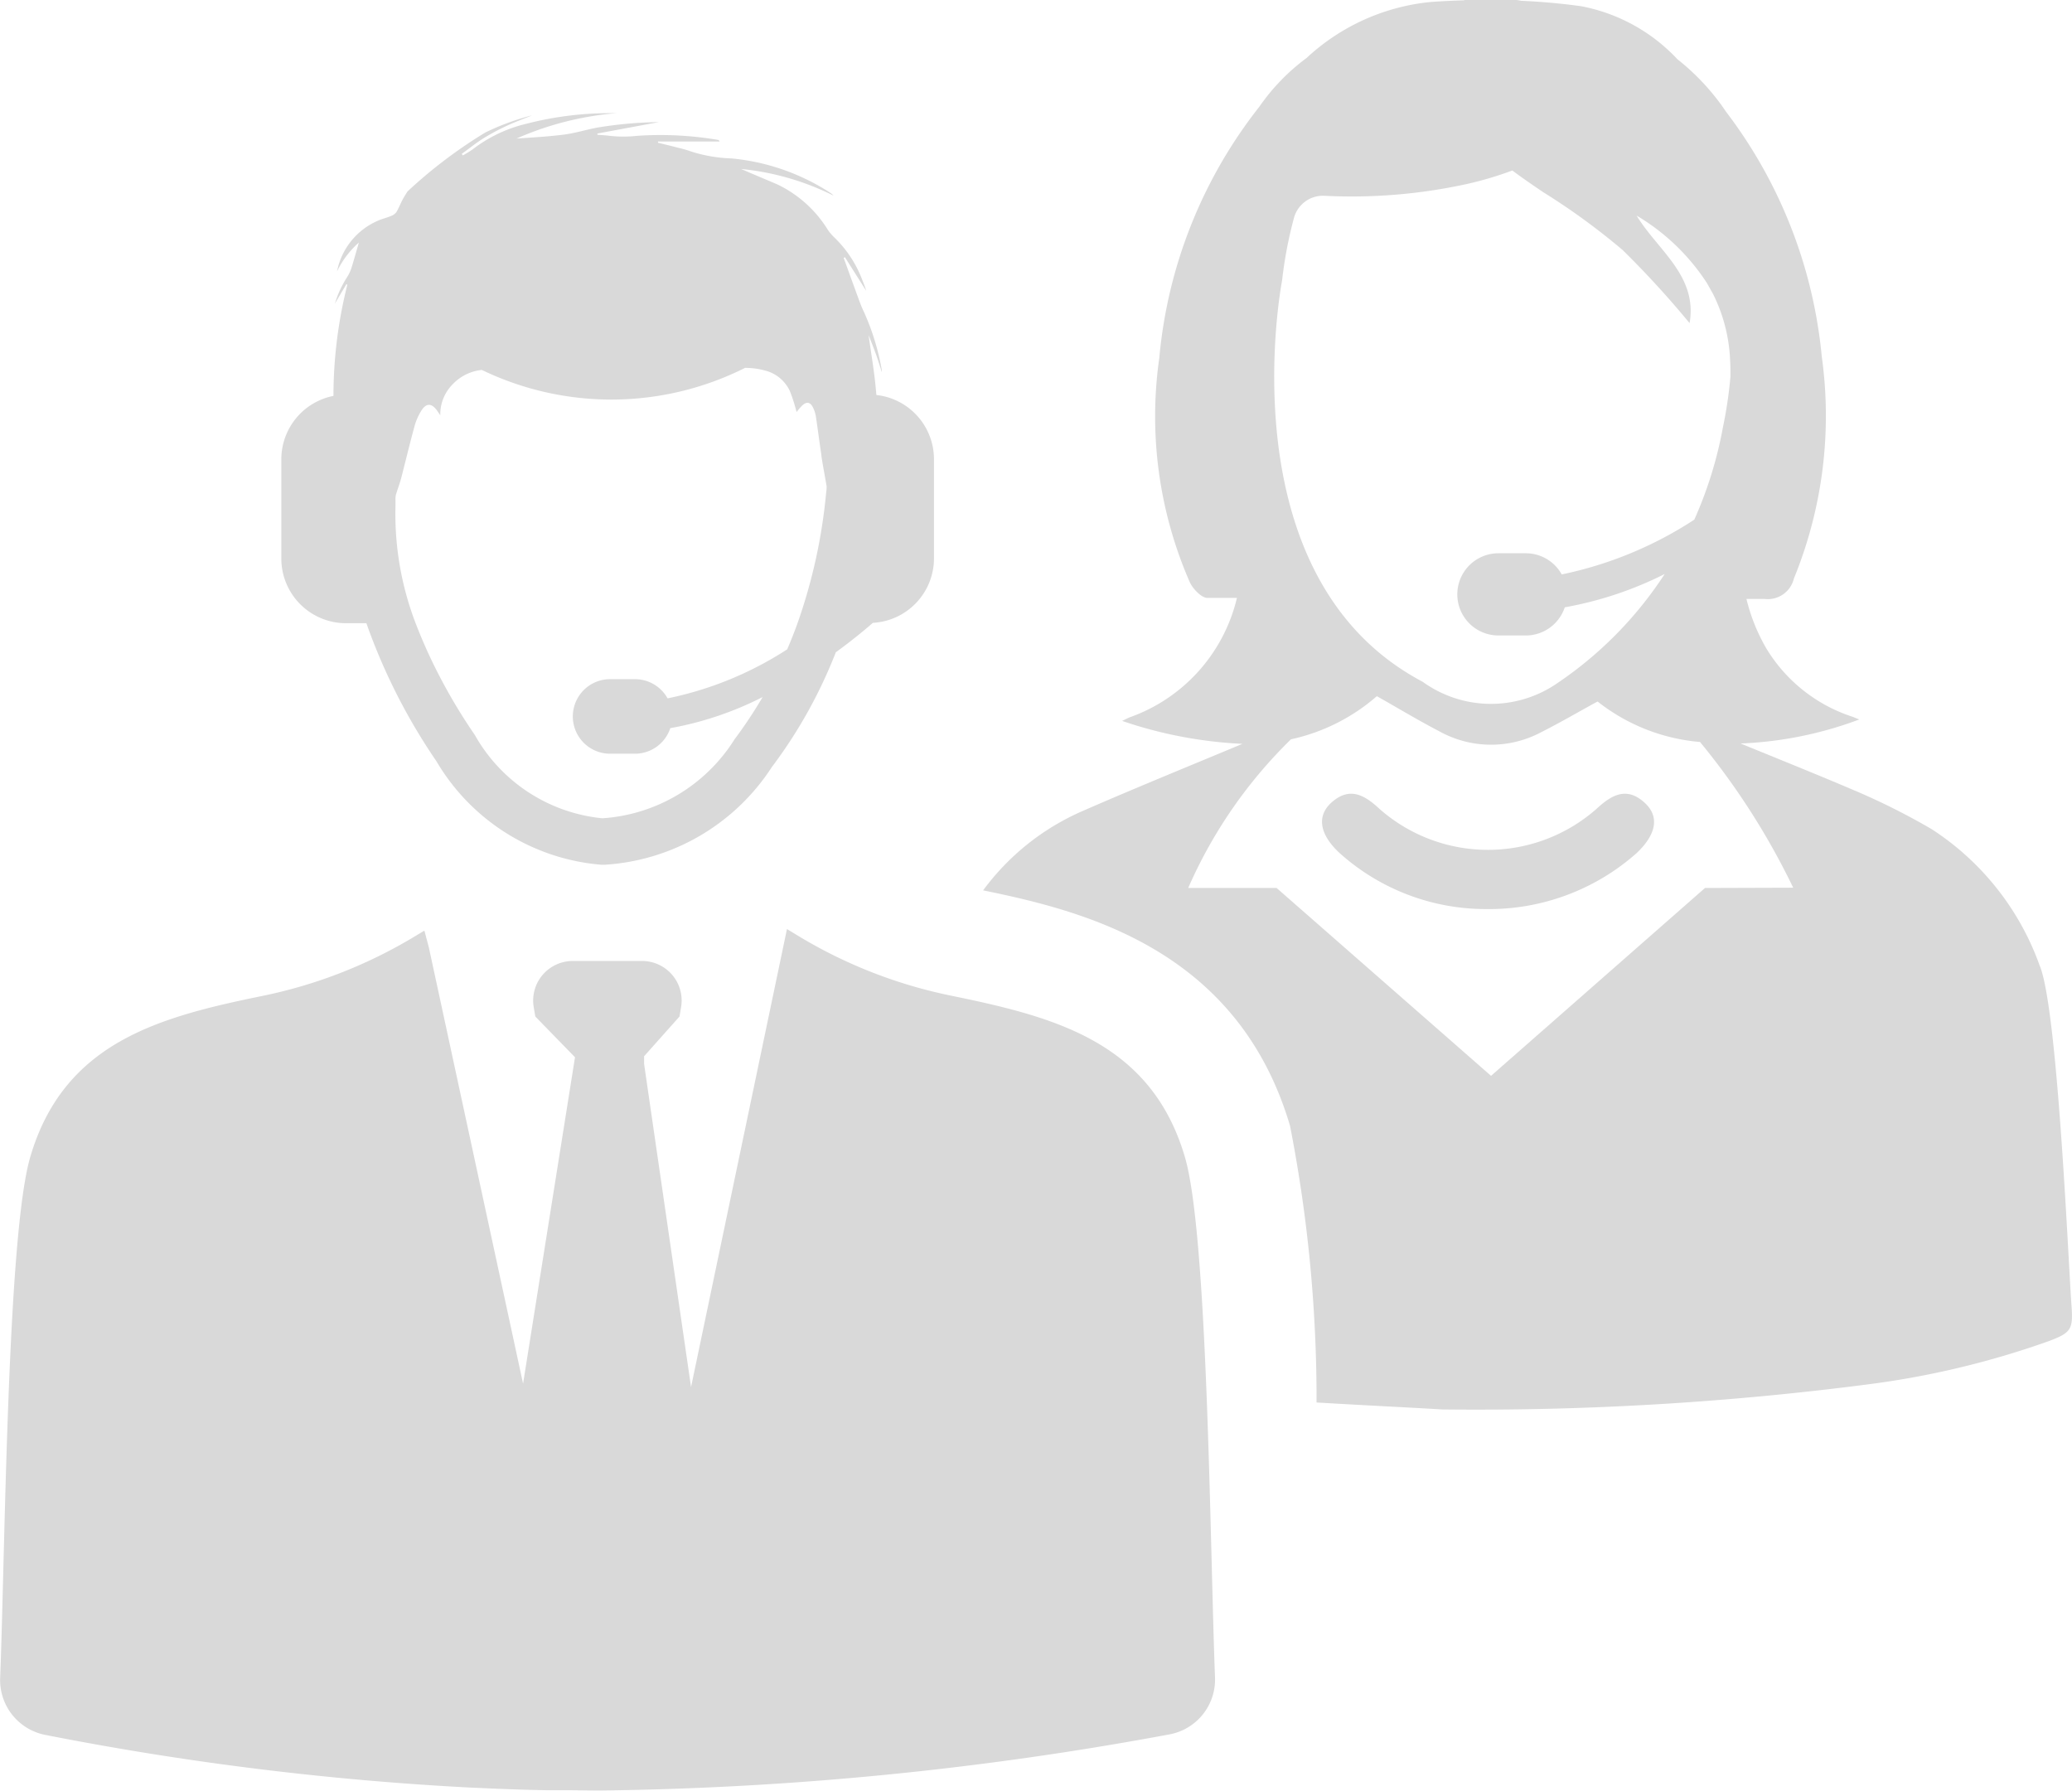 <svg id="Group_12881" data-name="Group 12881" xmlns="http://www.w3.org/2000/svg" width="50.834" height="43.939" viewBox="0 0 50.834 43.939">
  <g id="Group_12880" data-name="Group 12880" transform="translate(0 2.775)">
    <path id="Path_46300" data-name="Path 46300" d="M18.1,44.237l-1.152-7.929,0-.187.869-.976.039-.232a.97.97,0,0,0-.959-1.13h-1.7a.971.971,0,0,0-.957,1.132l.039.23.974,1-1.274,8.008-2.311-10.7-.11-.415-.3.18A11.8,11.8,0,0,1,7.59,34.639c-2.527.517-4.871,1.13-5.7,3.948-.568,1.925-.617,9.664-.74,12.785a1.37,1.37,0,0,0,1.115,1.4,73.838,73.838,0,0,0,10.4,1.29h0l.169.007q.393.019.788.033l.289.01c.216.007.432.012.649.016h0l-.137,0h0l.136,0h0l.092,0,.125,0,.1,0h.138c.287,0,.573.007.858.007.219,0,.439,0,.659,0q-.33,0-.659,0A81.408,81.408,0,0,0,29.826,52.76a1.368,1.368,0,0,0,1.129-1.4c-.123-3.126-.172-10.849-.74-12.771C29.38,35.756,27,35.151,24.47,34.632a11.815,11.815,0,0,1-3.738-1.463L20.453,33Zm-.429,9.879-.139,0h0l.14,0Zm-2.8.018Z" transform="translate(-1.146 -12.981)" fill="#d9d9d9"/>
    <path id="Path_46301" data-name="Path 46301" d="M24.123,15.615c-.007-.083-.015-.165-.023-.247-.041-.4-.11-.8-.168-1.223.064.166.124.313.178.463s.1.3.147.447a.251.251,0,0,0-.006-.079,5.979,5.979,0,0,0-.427-1.385c-.044-.091-.083-.185-.118-.28-.12-.328-.239-.656-.358-.984-.01-.026-.018-.051-.028-.076l.031-.017.523.826a2.857,2.857,0,0,0-.1-.274,2.827,2.827,0,0,0-.671-1.025,1.186,1.186,0,0,1-.172-.2,2.951,2.951,0,0,0-1.24-1.114c-.236-.1-.473-.2-.708-.3l-.178-.077a6.472,6.472,0,0,1,2.268.654A.41.41,0,0,0,23,10.66a5.357,5.357,0,0,0-2.429-.849,3.659,3.659,0,0,1-.969-.162,2.853,2.853,0,0,0-.343-.1c-.163-.043-.328-.083-.493-.123,0-.01,0-.02,0-.03h1.51c-.011-.028-.025-.038-.039-.04a8.475,8.475,0,0,0-1.98-.1,3.017,3.017,0,0,1-.679,0c-.1-.013-.2-.017-.3-.026,0-.01,0-.02,0-.03l1.507-.28a9.867,9.867,0,0,0-1.5.133c-.272.049-.537.135-.811.171-.391.051-.786.072-1.181.1A7.6,7.6,0,0,1,17.755,8.7c-.16,0-.32,0-.479.006a8.18,8.18,0,0,0-1.746.256,3.466,3.466,0,0,0-1.31.625,2.412,2.412,0,0,1-.244.15c-.008-.013-.016-.026-.025-.038.178-.129.35-.268.535-.384A5.737,5.737,0,0,1,15.077,9c.2-.091.4-.165.6-.246a5.915,5.915,0,0,0-1.146.42,11.65,11.65,0,0,0-1.907,1.443s0,0-.006.007c-.04.066-.084.129-.12.2-.054.1-.094.211-.153.307a.3.3,0,0,1-.138.095c-.1.043-.214.067-.316.114a1.713,1.713,0,0,0-1,1.241,2.249,2.249,0,0,1,.535-.706c-.064.224-.119.423-.181.62a.978.978,0,0,1-.107.228,2.519,2.519,0,0,0-.3.652c.1-.175.193-.326.282-.478l.022.011c-.01.041-.018.083-.028.123a11.181,11.181,0,0,0-.311,2.606,1.587,1.587,0,0,0-1.279,1.556v2.435a1.587,1.587,0,0,0,1.587,1.586h.5A14.531,14.531,0,0,0,13.329,24.6a5.186,5.186,0,0,0,4.046,2.54h.082a5.273,5.273,0,0,0,4.1-2.395,11.808,11.808,0,0,0,1.071-1.708,11.941,11.941,0,0,0,.5-1.11c.4-.291.711-.549.908-.722a1.585,1.585,0,0,0,1.5-1.581V17.189A1.586,1.586,0,0,0,24.123,15.615ZM20.645,24.06A4.153,4.153,0,0,1,17.4,26a4.046,4.046,0,0,1-3.13-2.046,13.6,13.6,0,0,1-.852-1.415,12.569,12.569,0,0,1-.6-1.327,7.473,7.473,0,0,1-.493-2.877c0-.044,0-.089,0-.133a.507.507,0,0,1,.01-.138c.039-.135.091-.266.127-.4.02-.076.039-.151.058-.228.092-.361.18-.722.279-1.082a1.418,1.418,0,0,1,.152-.341c.122-.207.262-.207.4-.007l.061.089a.118.118,0,0,0,.012.018,1.043,1.043,0,0,1,.3-.757A1.147,1.147,0,0,1,14.443,15,7.308,7.308,0,0,0,20.9,14.95a1.833,1.833,0,0,1,.5.067.919.919,0,0,1,.6.5,4.116,4.116,0,0,1,.165.516,1.766,1.766,0,0,1,.128-.15c.117-.117.212-.1.282.054a.758.758,0,0,1,.063.2c.048.32.088.638.137.958a.086.086,0,0,0,0,.02c.016.107.034.214.054.322.025.142.05.282.074.422,0,.059-.008.119-.015.179a13.284,13.284,0,0,1-.7,3.177c-.078.217-.163.431-.253.64A8.535,8.535,0,0,1,19,23.058a.913.913,0,0,0-.8-.471h-.61a.914.914,0,1,0,0,1.829h.61a.914.914,0,0,0,.867-.627,8.163,8.163,0,0,0,2.265-.763A11.074,11.074,0,0,1,20.645,24.06Z" transform="translate(-2.622 -8.699)" fill="#d9d9d9"/>
  </g>
  <path id="Path_46302" data-name="Path 46302" d="M57.127,37.351c-.081-1.115-.341-7.312-.783-8.338a6.652,6.652,0,0,0-2.648-3.34,16.7,16.7,0,0,0-1.827-.921c-.949-.405-1.906-.79-2.861-1.18a9.309,9.309,0,0,0,2.912-.589c-.068-.027-.117-.05-.168-.068a3.866,3.866,0,0,1-2.12-1.69,4.546,4.546,0,0,1-.479-1.2h.437a.659.659,0,0,0,.727-.5A10.547,10.547,0,0,0,51,14.071a11.722,11.722,0,0,0-2.349-6c-.039-.058-.079-.115-.12-.173a5.73,5.73,0,0,0-1.073-1.115,4.336,4.336,0,0,0-2.363-1.3c-.484-.067-.974-.11-1.466-.133l-.124-.021H42.254l-.04.01c-.268.008-.534.021-.8.04a5.21,5.21,0,0,0-3.053,1.375,5.079,5.079,0,0,0-1.157,1.193,11.654,11.654,0,0,0-2.456,6.165,10.147,10.147,0,0,0,.747,5.5c.076.167.289.39.435.388h.723a4.119,4.119,0,0,1-2.634,2.931c-.04.016-.079.038-.183.087a10.642,10.642,0,0,0,2.951.563c-1.3.543-2.614,1.077-3.91,1.643a6,6,0,0,0-2.451,1.951c2.434.5,6.244,1.427,7.529,5.776a34.9,34.9,0,0,1,.651,6.789c1.267.075,2.368.127,3.086.171a74.725,74.725,0,0,0,10.446-.616,21.274,21.274,0,0,0,4.434-1.061C57.125,38.025,57.17,37.945,57.127,37.351ZM37.761,12.21a10.207,10.207,0,0,1,.288-1.522.736.736,0,0,1,.73-.554h.007A13.217,13.217,0,0,0,42.3,9.844a8.592,8.592,0,0,0,1.11-.33c.243.183.5.358.754.53a16.494,16.494,0,0,1,1.951,1.421,23.164,23.164,0,0,1,1.643,1.794c.2-1.164-.785-1.789-1.3-2.639a5.249,5.249,0,0,1,1.723,1.652l.154.274a4,4,0,0,1,.416,1.6c.008.143.011.286.009.427a10.53,10.53,0,0,1-.186,1.251,9.888,9.888,0,0,1-.7,2.256,9.43,9.43,0,0,1-3.253,1.344,1.007,1.007,0,0,0-.881-.519h-.672a1.008,1.008,0,1,0,0,2.017h.672a1.009,1.009,0,0,0,.956-.691,8.932,8.932,0,0,0,2.451-.817,9.427,9.427,0,0,1-2.421,2.53c-.066.047-.133.094-.2.139a2.862,2.862,0,0,1-3.318-.026C36.337,19.485,37.761,12.21,37.761,12.21ZM48.136,27.117l-5.249,4.609-5.261-4.609H35.457a11.575,11.575,0,0,1,2.522-3.648,4.725,4.725,0,0,0,2.106-1.058c.532.3,1.028.6,1.542.867a2.615,2.615,0,0,0,2.494.015c.465-.234.916-.5,1.38-.751a4.684,4.684,0,0,0,2.513.993A17.744,17.744,0,0,1,50.3,27.11Z" transform="translate(-6.306 -5.331)" fill="#d9d9d9"/>
  <path id="Path_46303" data-name="Path 46303" d="M44.532,31.8a5.364,5.364,0,0,1-3.6-1.39c-.48-.455-.548-.9-.175-1.23.447-.392.81-.175,1.184.174a4.027,4.027,0,0,0,5.316-.016c.381-.354.749-.543,1.182-.141.362.335.283.77-.2,1.228A5.452,5.452,0,0,1,44.532,31.8Z" transform="translate(-8.084 -9.497)" fill="#d9d9d9"/>
</svg>
